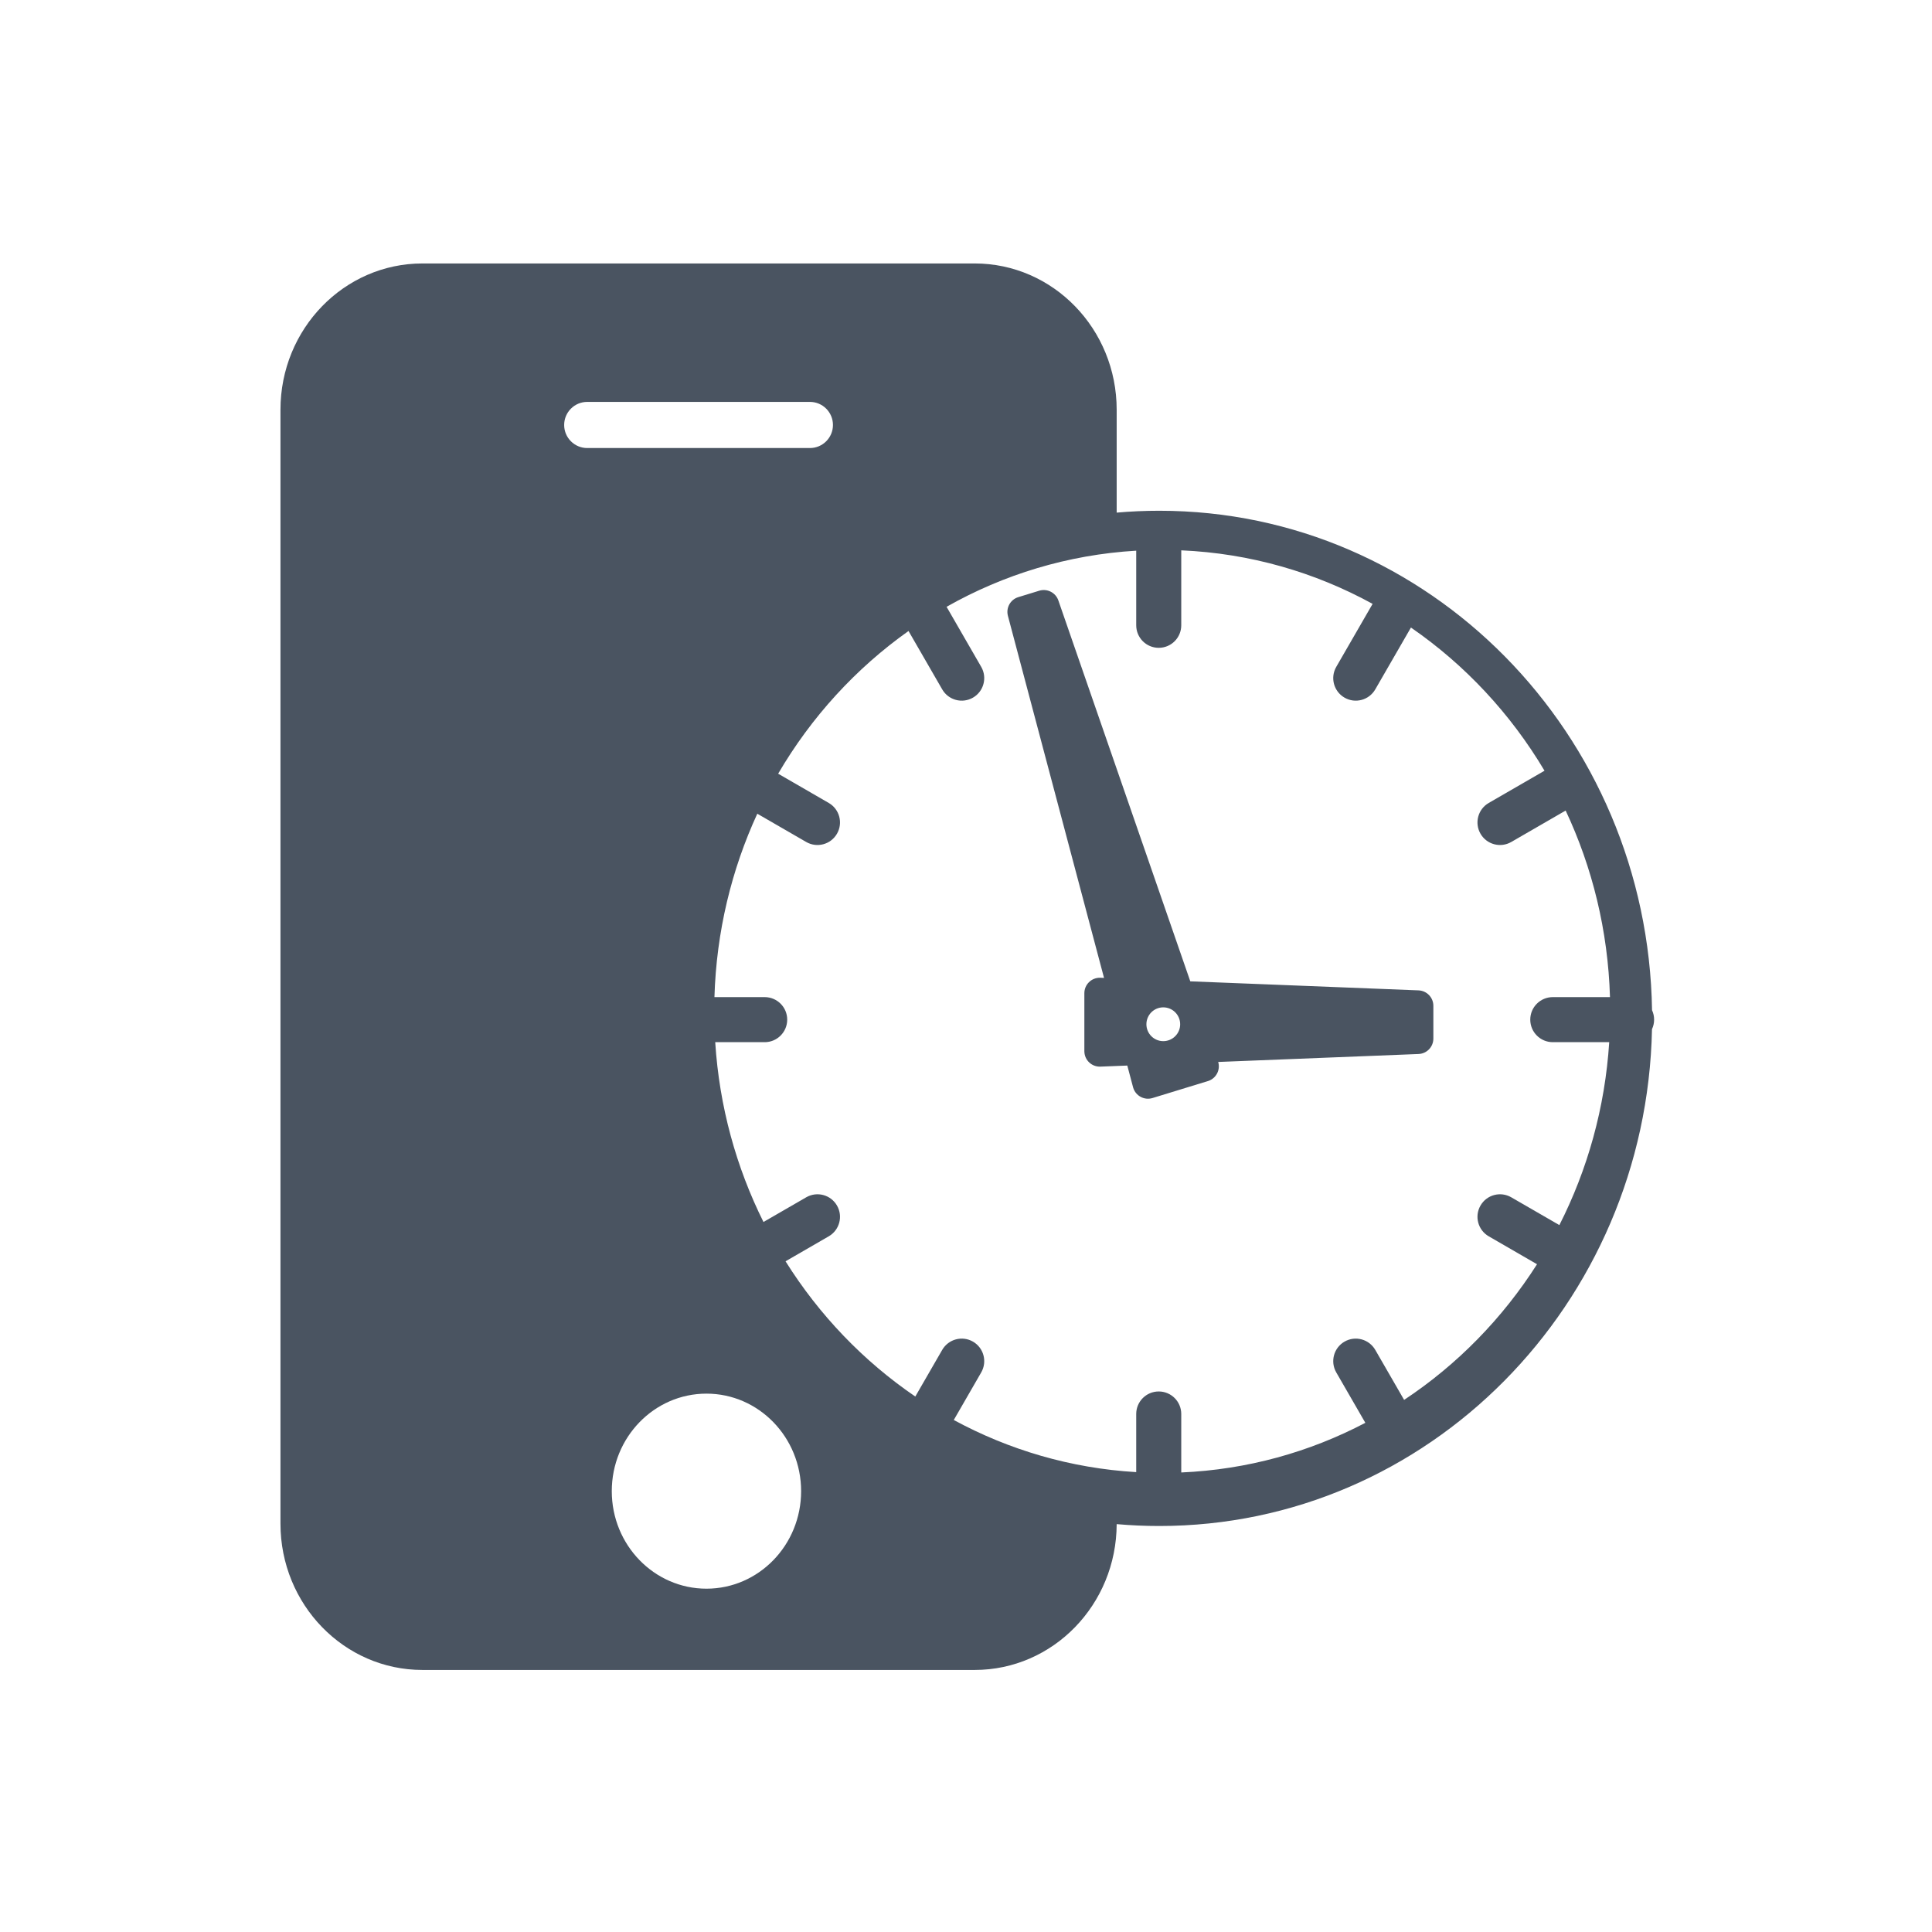 <svg xmlns="http://www.w3.org/2000/svg" width="375" viewBox="0 0 375 375" height="375" version="1.0"><defs><clipPath id="a"><path d="M 54.035 51.137 L 321.035 51.137 L 321.035 324.137 L 54.035 324.137 Z M 54.035 51.137"/></clipPath></defs><path fill="#FFF" d="M-37.5 -37.5H412.5V412.5H-37.5z"/><path fill="#FFF" d="M-37.5 -37.5H412.5V412.5H-37.5z"/><path fill="#FFF" d="M-37.5 -37.5H412.5V412.5H-37.5z"/><g clip-path="url(#a)"><path fill="#4A5461" d="M 320.66 196.078 C 320.918 196.637 321.062 197.258 321.062 197.91 C 321.062 198.574 320.914 199.199 320.652 199.762 C 319.57 253.211 277.172 296.195 225.027 296.195 C 222.238 296.195 219.477 296.074 216.746 295.832 C 216.699 311.473 204.379 324.137 189.184 324.137 L 81.996 324.137 C 66.777 324.137 54.438 311.426 54.438 295.742 L 54.438 79.527 C 54.438 63.848 66.777 51.137 81.996 51.137 L 189.184 51.137 C 204.406 51.137 216.746 63.848 216.746 79.527 L 216.746 99.5 C 219.477 99.258 222.238 99.137 225.027 99.137 C 277.336 99.137 319.84 142.395 320.66 196.078 Z M 229.281 285.805 C 242.105 285.254 254.211 281.84 265.012 276.168 L 259.367 266.387 C 258.16 264.293 258.875 261.617 260.969 260.41 C 263.059 259.203 265.73 259.922 266.938 262.012 L 272.539 271.719 C 282.828 264.906 291.629 255.918 298.336 245.387 L 288.965 239.969 C 286.871 238.762 286.156 236.086 287.363 233.996 C 288.57 231.902 291.242 231.188 293.332 232.395 L 302.672 237.789 C 308.129 227.051 311.531 215.031 312.348 202.285 L 301.395 202.285 C 298.98 202.285 297.023 200.328 297.023 197.91 C 297.023 195.496 298.98 193.539 301.395 193.539 L 312.496 193.539 C 312.113 180.59 309.062 168.332 303.891 157.328 L 293.332 163.43 C 291.242 164.637 288.57 163.918 287.363 161.828 C 286.156 159.734 286.871 157.059 288.965 155.852 L 299.789 149.598 C 293.199 138.512 284.332 129.02 273.863 121.805 L 266.938 133.809 C 265.73 135.902 263.059 136.621 260.969 135.41 C 258.875 134.203 258.16 131.527 259.367 129.438 L 266.422 117.211 C 255.266 111.09 242.664 107.398 229.281 106.82 L 229.281 121.367 C 229.281 123.785 227.324 125.742 224.91 125.742 C 222.496 125.742 220.539 123.785 220.539 121.367 L 220.539 106.887 C 207.25 107.672 194.762 111.527 183.73 117.781 L 190.453 129.438 C 191.66 131.527 190.945 134.203 188.855 135.41 C 186.766 136.621 184.09 135.902 182.883 133.809 L 176.344 122.477 C 166.113 129.73 157.461 139.188 151.039 150.176 L 160.859 155.852 C 162.949 157.059 163.668 159.734 162.457 161.828 C 161.254 163.918 158.578 164.637 156.488 163.43 L 146.992 157.941 C 141.996 168.785 139.047 180.828 138.672 193.539 L 148.426 193.539 C 150.84 193.539 152.797 195.496 152.797 197.91 C 152.797 200.328 150.84 202.285 148.426 202.285 L 138.824 202.285 C 139.621 214.797 142.914 226.605 148.191 237.188 L 156.488 232.395 C 158.578 231.188 161.254 231.902 162.457 233.996 C 163.668 236.086 162.949 238.762 160.859 239.969 L 152.473 244.816 C 159.012 255.258 167.605 264.211 177.66 271.066 L 182.883 262.012 C 184.09 259.922 186.766 259.203 188.855 260.41 C 190.945 261.617 191.66 264.293 190.453 266.387 L 185.129 275.621 C 195.812 281.414 207.809 284.988 220.539 285.738 L 220.539 274.453 C 220.539 272.039 222.496 270.082 224.91 270.082 C 227.324 270.082 229.281 272.039 229.281 274.453 Z M 137.125 308.363 C 147.27 308.363 155.496 299.887 155.496 289.434 C 155.496 278.98 147.27 270.504 137.125 270.504 C 126.977 270.504 118.746 278.98 118.746 289.434 C 118.746 299.887 126.977 308.363 137.125 308.363 Z M 113.98 78.008 C 111.508 78.008 109.504 80.012 109.504 82.488 C 109.504 84.961 111.508 86.965 113.98 86.965 L 157.203 86.965 C 159.672 86.965 161.676 84.961 161.676 82.488 C 161.676 80.012 159.672 78.008 157.203 78.008 Z M 214.293 189.812 L 195.637 119.539 C 195.223 117.98 196.113 116.371 197.656 115.902 L 201.719 114.656 C 203.262 114.188 204.898 115.02 205.426 116.543 L 231.035 190.477 L 275.336 192.23 C 276.945 192.297 278.215 193.617 278.215 195.23 L 278.215 201.586 C 278.215 203.195 276.945 204.52 275.336 204.582 L 236.453 206.125 C 236.902 207.652 236.078 209.277 234.559 209.805 C 234.523 209.816 234.488 209.828 234.453 209.836 L 223.699 213.129 C 222.117 213.613 220.441 212.719 219.957 211.137 C 219.945 211.102 219.934 211.066 219.926 211.031 L 218.809 206.824 L 213.59 207.031 C 211.934 207.098 210.539 205.809 210.477 204.152 C 210.473 204.113 210.473 204.074 210.473 204.035 L 210.473 192.781 C 210.473 191.125 211.816 189.781 213.469 189.781 C 213.512 189.781 213.551 189.781 213.59 189.781 Z M 225.789 202.086 C 227.602 202.086 229.07 200.617 229.07 198.809 C 229.07 196.996 227.602 195.527 225.789 195.527 C 223.98 195.527 222.516 196.996 222.516 198.809 C 222.516 200.617 223.98 202.086 225.789 202.086 Z M 225.789 202.086"/></g></svg>
